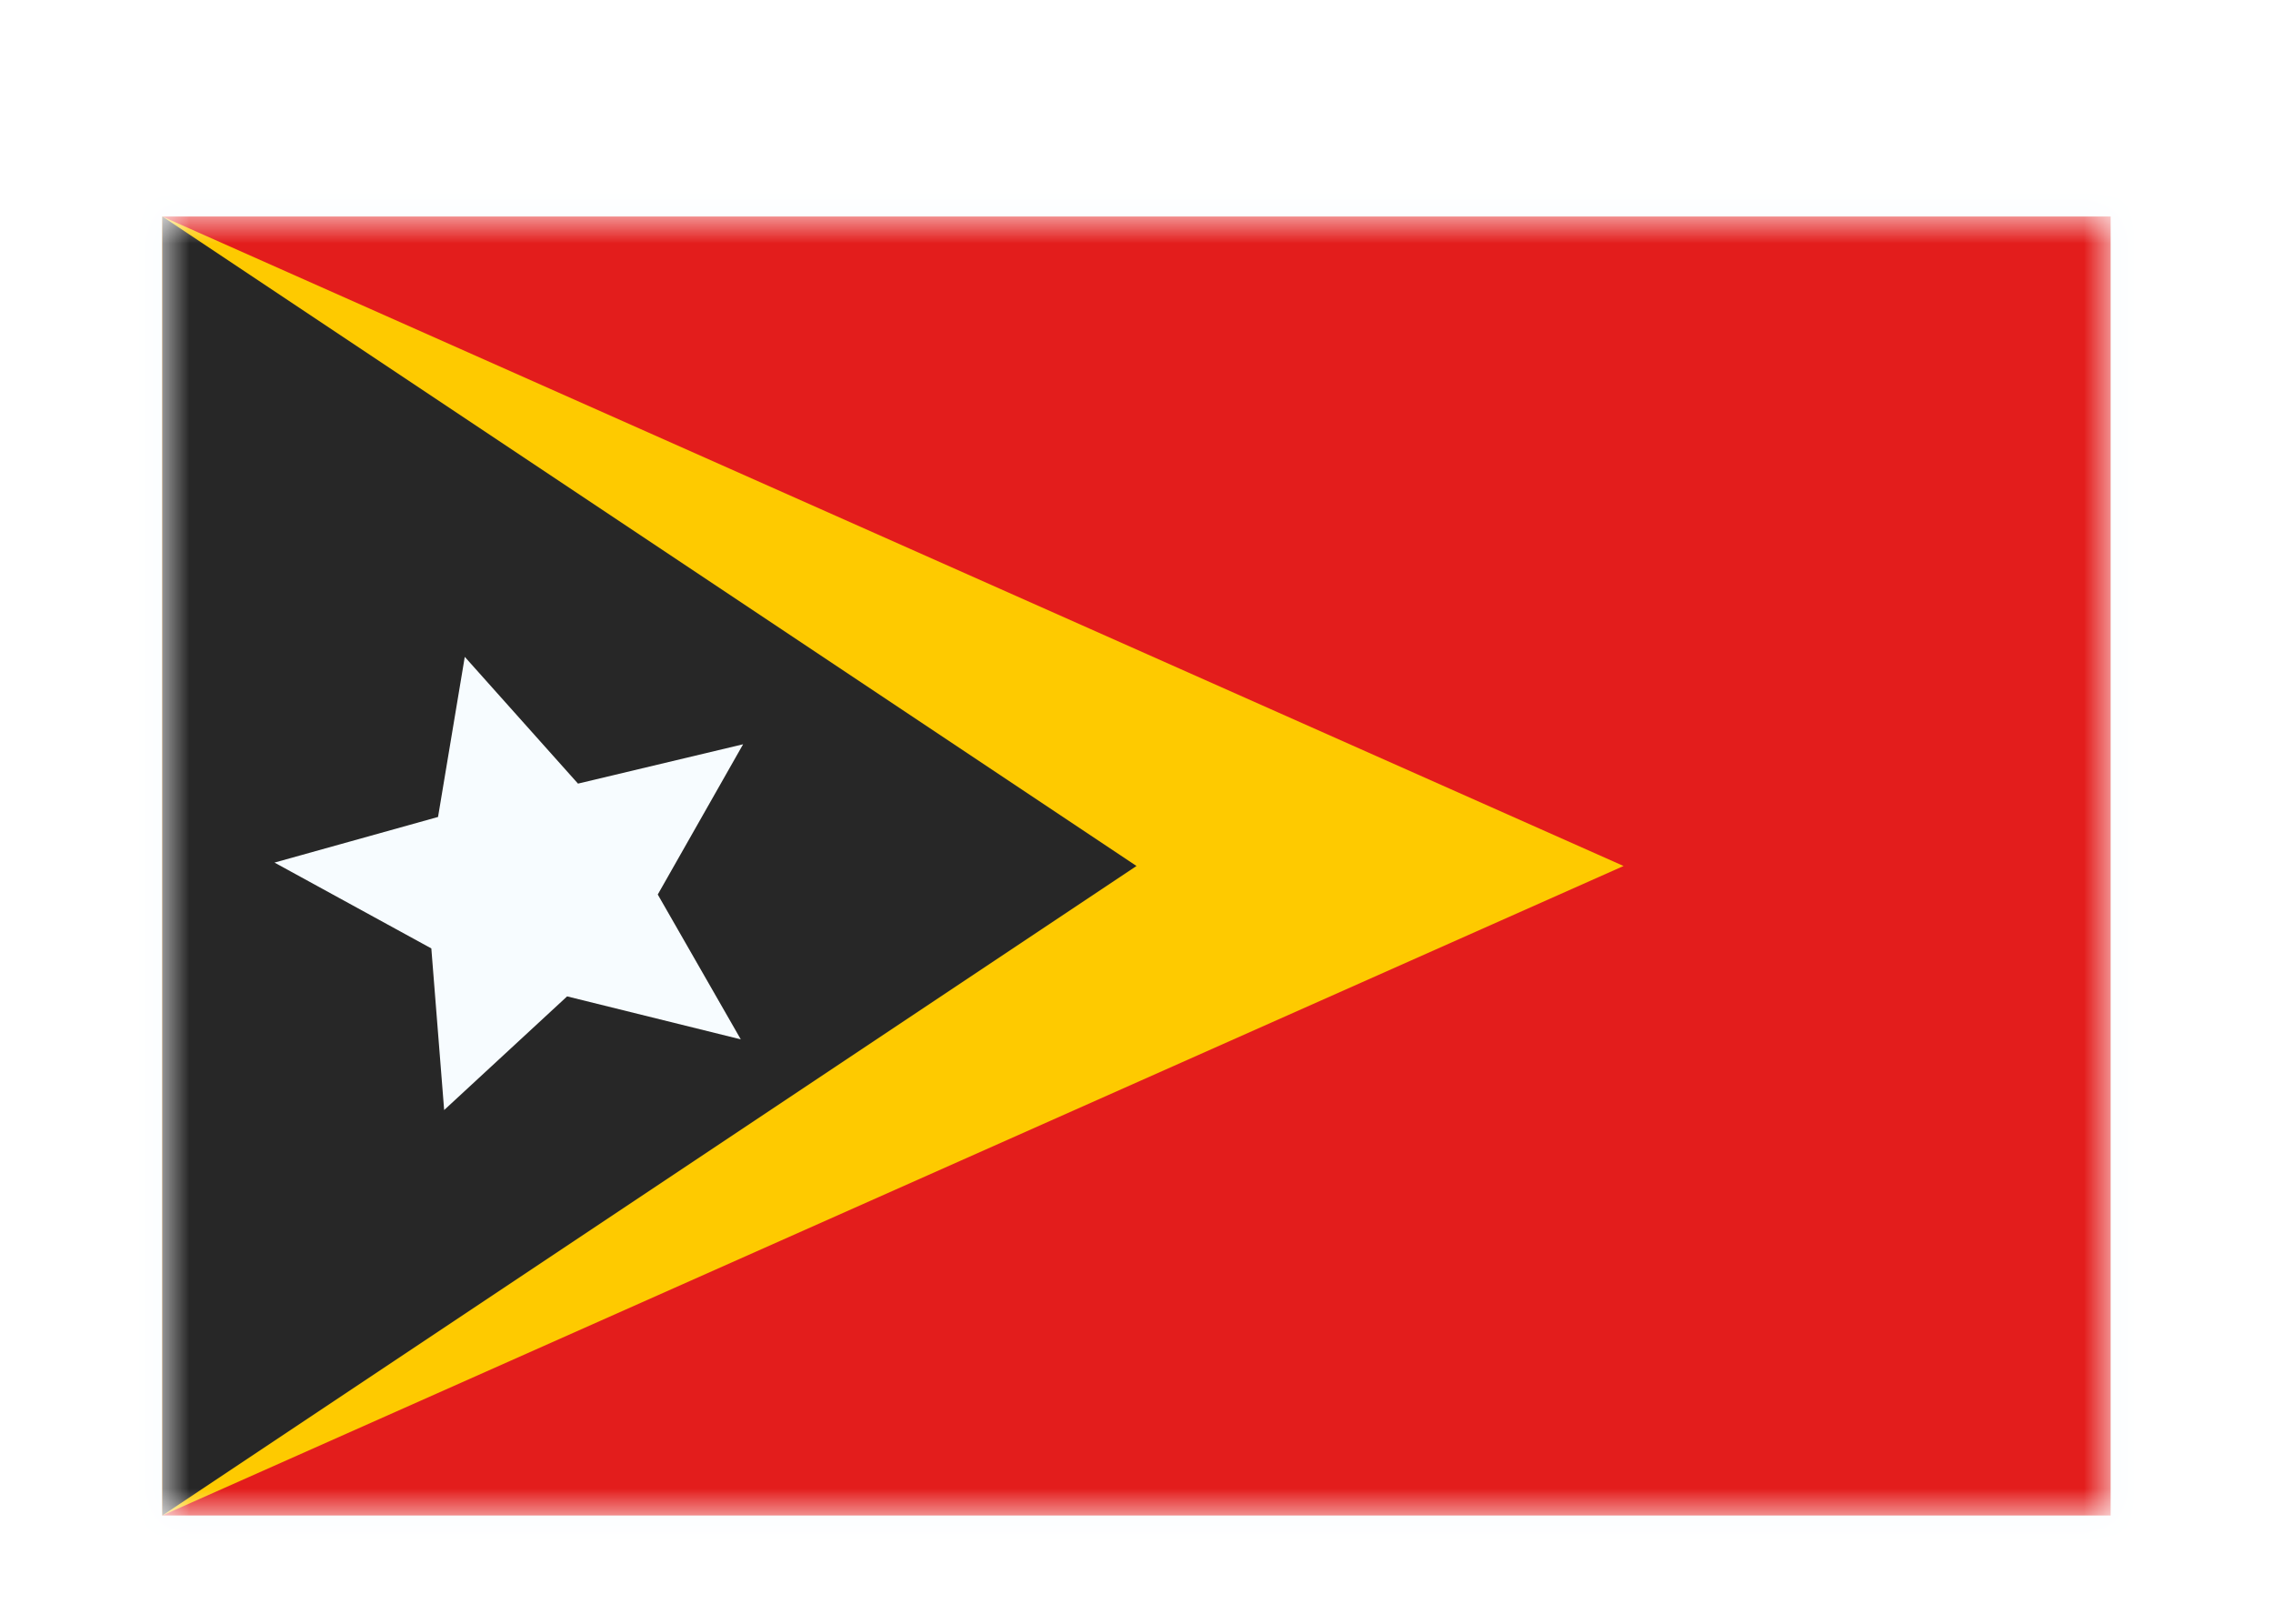 <svg width="42" height="30" viewBox="0 0 42 30" fill="none" xmlns="http://www.w3.org/2000/svg">
<g filter="url(#filter0_dd_5_6382)">
<mask id="mask0_5_6382" style="mask-type:alpha" maskUnits="userSpaceOnUse" x="3" y="2" width="36" height="24">
<rect x="3" y="2" width="36" height="24" fill="white"/>
</mask>
<g mask="url(#mask0_5_6382)">
<path d="M3 1H2V2V26V27H3H39H40V26V2V1H39H3Z" fill="#E31D1C" stroke="#F7FCFF" stroke-width="2"/>
<path fill-rule="evenodd" clip-rule="evenodd" d="M3 2L30 14L3 26V2Z" fill="#FECA00"/>
<path fill-rule="evenodd" clip-rule="evenodd" d="M3 2L21 14L3 26V2Z" fill="#272727"/>
<path fill-rule="evenodd" clip-rule="evenodd" d="M10.479 16.409L8.207 18.509L7.97 15.523L5.072 13.937L8.094 13.094L8.588 10.136L10.68 12.478L13.731 11.751L12.154 14.527L13.688 17.203L10.479 16.409Z" fill="#F7FCFF"/>
</g>
</g>
<defs>
<filter id="filter0_dd_5_6382" x="0" y="0" width="42" height="30" filterUnits="userSpaceOnUse" color-interpolation-filters="sRGB">
<feFlood flood-opacity="0" result="BackgroundImageFix"/>
<feColorMatrix in="SourceAlpha" type="matrix" values="0 0 0 0 0 0 0 0 0 0 0 0 0 0 0 0 0 0 127 0" result="hardAlpha"/>
<feOffset dy="1"/>
<feGaussianBlur stdDeviation="1"/>
<feColorMatrix type="matrix" values="0 0 0 0 0.063 0 0 0 0 0.094 0 0 0 0 0.157 0 0 0 0.06 0"/>
<feBlend mode="normal" in2="BackgroundImageFix" result="effect1_dropShadow_5_6382"/>
<feColorMatrix in="SourceAlpha" type="matrix" values="0 0 0 0 0 0 0 0 0 0 0 0 0 0 0 0 0 0 127 0" result="hardAlpha"/>
<feOffset dy="1"/>
<feGaussianBlur stdDeviation="1.5"/>
<feColorMatrix type="matrix" values="0 0 0 0 0.063 0 0 0 0 0.094 0 0 0 0 0.157 0 0 0 0.1 0"/>
<feBlend mode="normal" in2="effect1_dropShadow_5_6382" result="effect2_dropShadow_5_6382"/>
<feBlend mode="normal" in="SourceGraphic" in2="effect2_dropShadow_5_6382" result="shape"/>
</filter>
</defs>
</svg>
